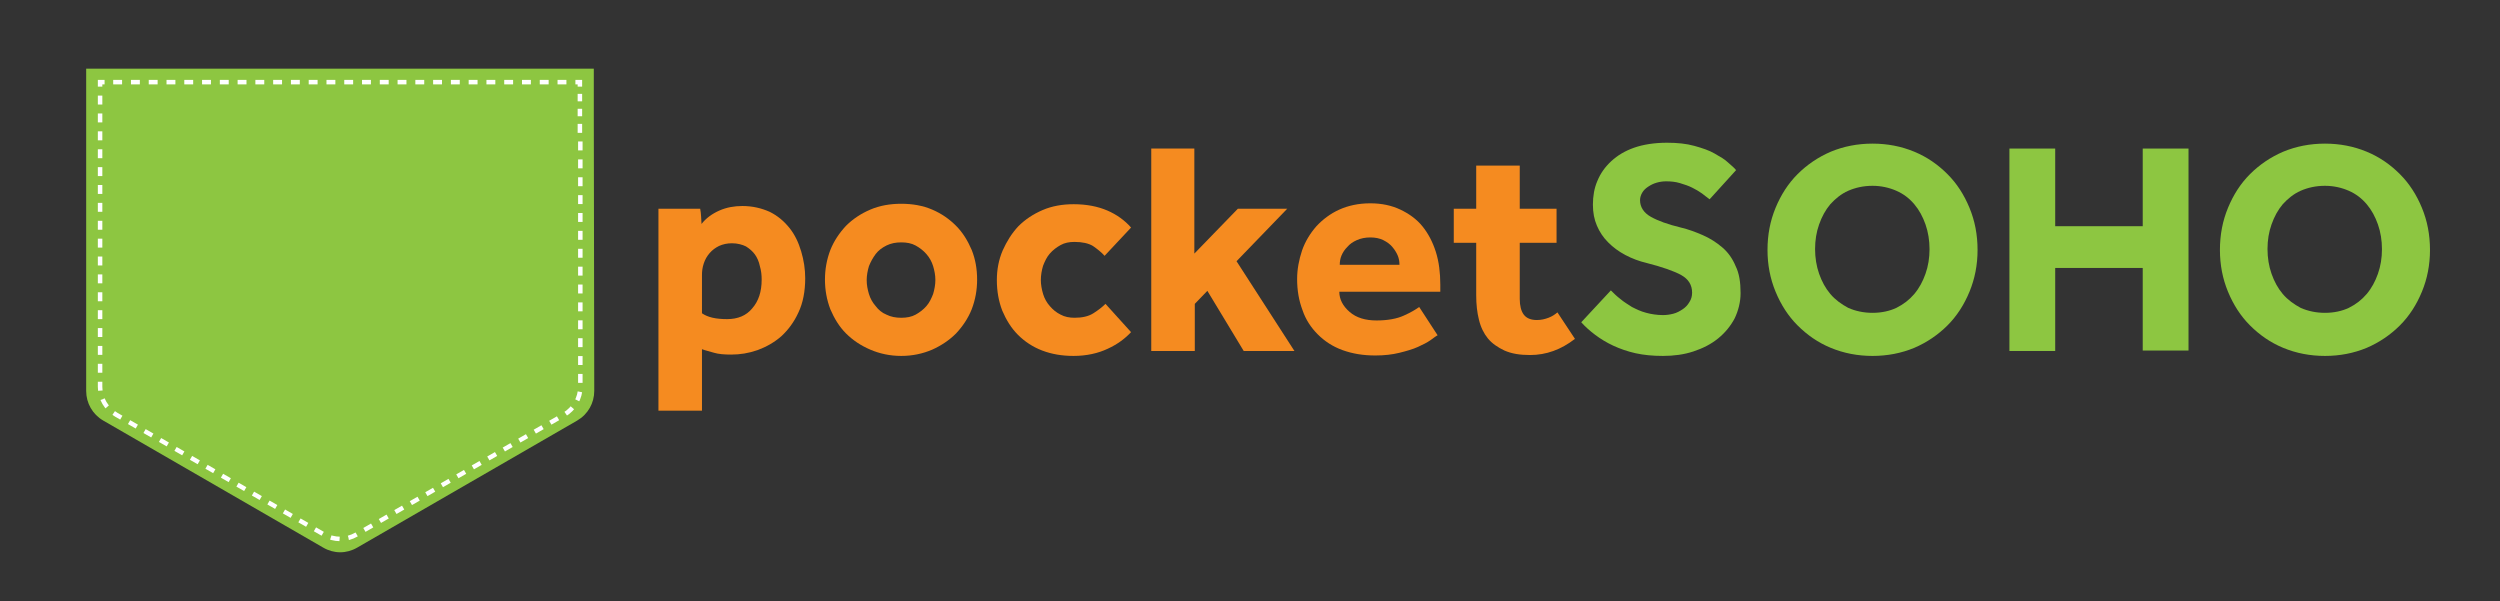 <?xml version="1.0" encoding="utf-8"?>
<!-- Generator: Adobe Illustrator 18.0.0, SVG Export Plug-In . SVG Version: 6.00 Build 0)  -->
<!DOCTYPE svg PUBLIC "-//W3C//DTD SVG 1.1//EN" "http://www.w3.org/Graphics/SVG/1.1/DTD/svg11.dtd">
<svg version="1.1" id="Layer_1" xmlns="http://www.w3.org/2000/svg" xmlns:xlink="http://www.w3.org/1999/xlink" x="0px" y="0px"
	 viewBox="0 0 557 134" enable-background="new 0 0 557 134" xml:space="preserve">
<rect x="0" y="0" width="557" height="134" fill="#333333" stroke="none"/>
<g>
	<path fill="#F58B20" d="M146.7,46.5h9.3c0.1,0.6,0.2,1.2,0.2,1.7c0,0.6,0.1,1.1,0.1,1.7c1-1.3,2.4-2.3,4-3c1.6-0.7,3.3-1,5.1-1
		c2.3,0,4.3,0.5,6.1,1.3c1.8,0.9,3.2,2.1,4.4,3.6c1.2,1.5,2,3.2,2.6,5.2c0.6,2,0.9,4,0.9,6c0,2.9-0.5,5.5-1.5,7.6
		c-1,2.2-2.3,3.9-3.8,5.3c-1.6,1.4-3.4,2.4-5.3,3.1c-2,0.7-3.9,1-5.9,1c-1.5,0-2.8-0.1-3.8-0.4c-1-0.3-1.9-0.5-2.7-0.8v13.7h-9.7
		V46.5z M156.4,69.8c1.3,0.9,3.1,1.3,5.6,1.3c2.4,0,4.3-0.8,5.6-2.4c1.4-1.6,2.1-3.7,2.1-6.4c0-1-0.1-2-0.4-3
		c-0.2-1-0.6-1.9-1.1-2.6c-0.5-0.7-1.2-1.3-2-1.8c-0.8-0.4-1.9-0.7-3.1-0.7c-1.1,0-2,0.2-2.9,0.6c-0.8,0.4-1.5,0.9-2.1,1.6
		c-0.6,0.7-1,1.4-1.3,2.3c-0.3,0.9-0.4,1.7-0.4,2.6V69.8z"/>
	<path fill="#F58B20" d="M183.8,62.3c0-2.3,0.4-4.5,1.2-6.6c0.8-2,2-3.8,3.5-5.4c1.5-1.5,3.3-2.7,5.4-3.6c2.1-0.9,4.4-1.3,6.9-1.3
		c2.5,0,4.8,0.4,6.9,1.3c2.1,0.9,3.8,2.1,5.3,3.6c1.5,1.5,2.6,3.3,3.5,5.4c0.8,2,1.2,4.2,1.2,6.6c0,2.3-0.4,4.5-1.2,6.6
		c-0.8,2-2,3.8-3.5,5.4c-1.5,1.5-3.3,2.7-5.3,3.6c-2.1,0.9-4.4,1.4-6.9,1.4c-2.5,0-4.8-0.5-6.9-1.4c-2.1-0.9-3.9-2.1-5.4-3.6
		c-1.5-1.5-2.6-3.3-3.5-5.4C184.2,66.8,183.8,64.6,183.8,62.3z M200.8,70.8c1.2,0,2.3-0.2,3.2-0.7c0.9-0.5,1.7-1.1,2.4-1.9
		c0.7-0.8,1.1-1.7,1.5-2.7c0.3-1,0.5-2.1,0.5-3.1c0-1.1-0.2-2.1-0.5-3.1c-0.3-1-0.8-1.9-1.5-2.7c-0.7-0.8-1.5-1.4-2.4-1.9
		s-2-0.7-3.2-0.7c-1.2,0-2.3,0.2-3.3,0.7c-1,0.5-1.8,1.1-2.4,1.9c-0.6,0.8-1.1,1.7-1.5,2.7c-0.3,1-0.5,2.1-0.5,3.1
		c0,1.1,0.2,2.1,0.5,3.1c0.3,1,0.8,1.9,1.5,2.7c0.6,0.8,1.4,1.5,2.4,1.9C198.5,70.6,199.6,70.8,200.8,70.8z"/>
	<path fill="#F58B20" d="M252,74c-1.3,1.4-3,2.7-5.2,3.7c-2.1,1-4.7,1.6-7.6,1.6c-2.6,0-4.9-0.4-7-1.2c-2.1-0.8-3.9-2-5.4-3.5
		c-1.5-1.5-2.6-3.3-3.5-5.4c-0.8-2.1-1.2-4.3-1.2-6.8c0-2.3,0.4-4.5,1.3-6.6c0.9-2,2-3.8,3.5-5.4c1.5-1.5,3.3-2.7,5.4-3.6
		c2.1-0.9,4.4-1.3,6.9-1.3c2.9,0,5.4,0.5,7.5,1.4c2.1,0.9,3.9,2.2,5.3,3.8l-5.9,6.3c-0.7-0.8-1.6-1.5-2.6-2.2
		c-1-0.6-2.4-0.9-4.1-0.9c-1.2,0-2.2,0.2-3.1,0.7c-0.9,0.5-1.7,1.1-2.4,1.9c-0.7,0.8-1.1,1.7-1.5,2.7c-0.3,1-0.5,2.1-0.5,3.2
		c0,1,0.2,2.1,0.5,3.1c0.3,1,0.8,1.9,1.5,2.7c0.7,0.8,1.4,1.4,2.4,1.9c0.9,0.5,2,0.7,3.1,0.7c1.7,0,3.1-0.3,4.2-1
		c1.1-0.7,2-1.4,2.7-2.1L252,74z"/>
	<path fill="#F58B20" d="M256.4,33.1h9.7v23.4l9.7-10h11l-11.3,11.7l12.9,20h-11.3L269,64.8l-2.8,2.9v10.5h-9.7V33.1z"/>
	<path fill="#F58B20" d="M320.3,74.7c-0.4,0.2-0.9,0.6-1.6,1.1c-0.7,0.5-1.7,1-2.8,1.5c-1.1,0.5-2.5,0.9-4.1,1.3
		c-1.6,0.4-3.4,0.6-5.4,0.6c-2.7,0-5.1-0.4-7.3-1.2c-2.2-0.8-4-2-5.5-3.5c-1.5-1.5-2.7-3.3-3.4-5.4c-0.8-2.1-1.2-4.4-1.2-6.9
		c0-2.2,0.4-4.3,1.1-6.4c0.7-2,1.8-3.8,3.2-5.4c1.4-1.5,3.1-2.8,5.1-3.7c2-0.9,4.3-1.4,6.9-1.4c2.6,0,4.8,0.5,6.7,1.4
		c1.9,0.9,3.6,2.1,4.9,3.7c1.3,1.6,2.3,3.5,3,5.7s1,4.7,1,7.3v1.6h-22.5c0,1.7,0.8,3.2,2.3,4.5c1.5,1.3,3.5,1.9,6,1.9
		c2.5,0,4.6-0.4,6.1-1.1c1.6-0.7,2.7-1.4,3.4-1.9L320.3,74.7z M311.8,59c0-0.7-0.1-1.4-0.4-2.1c-0.3-0.7-0.7-1.3-1.2-1.9
		c-0.5-0.6-1.2-1.1-2-1.5c-0.8-0.4-1.8-0.6-2.9-0.6c-1.1,0-2.1,0.2-3,0.6c-0.9,0.4-1.6,0.9-2.1,1.5c-0.6,0.6-1,1.2-1.3,1.9
		c-0.3,0.7-0.4,1.4-0.4,2.1H311.8z"/>
	<path fill="#F58B20" d="M328.9,54.1h-5v-7.6h5v-9.6h9.7v9.6h8.2v7.6h-8.2v12.5c0,1.5,0.3,2.7,0.9,3.5c0.6,0.8,1.6,1.2,2.9,1.2
		c1,0,1.8-0.2,2.6-0.5s1.4-0.7,2-1.2l3.9,5.9c-3.1,2.4-6.4,3.6-10,3.6c-2.3,0-4.1-0.3-5.7-1c-1.5-0.7-2.8-1.6-3.7-2.7
		c-0.9-1.1-1.6-2.5-2-4.2c-0.4-1.6-0.6-3.4-0.6-5.4V54.1z"/>
	<path fill="#8DC641" d="M358.9,64.7c0.6,0.6,1.3,1.3,2.1,1.9c0.8,0.7,1.7,1.2,2.6,1.8c1,0.5,2,1,3.2,1.3c1.1,0.3,2.4,0.5,3.7,0.5
		c0.8,0,1.5-0.1,2.3-0.3c0.8-0.2,1.5-0.6,2.1-1c0.6-0.4,1.1-0.9,1.5-1.6c0.4-0.6,0.6-1.3,0.6-2.1c0-1.7-0.8-3-2.4-3.9
		c-1.6-0.9-4.2-1.8-7.7-2.7c-1.7-0.4-3.3-1-4.8-1.8c-1.5-0.8-2.7-1.7-3.8-2.8c-1.1-1.1-1.9-2.3-2.5-3.7c-0.6-1.4-0.9-2.9-0.9-4.7
		c0-1.9,0.3-3.7,1-5.3c0.7-1.7,1.7-3.1,3.1-4.4s3.1-2.3,5.1-3c2-0.7,4.5-1.1,7.3-1.1c2.3,0,4.3,0.2,6.1,0.7c1.8,0.5,3.3,1,4.5,1.7
		c1.2,0.7,2.3,1.3,3,2c0.8,0.7,1.4,1.2,1.8,1.7l-5.9,6.5c-0.5-0.4-1.1-0.8-1.7-1.3c-0.7-0.5-1.4-0.9-2.2-1.3c-0.8-0.4-1.7-0.7-2.7-1
		c-1-0.3-2-0.4-3.1-0.4c-0.7,0-1.4,0.1-2.1,0.3c-0.7,0.2-1.3,0.5-1.9,0.9c-0.6,0.4-1,0.8-1.3,1.3c-0.3,0.5-0.5,1.1-0.5,1.7
		c0,1.5,0.8,2.8,2.4,3.7c1.6,0.9,3.8,1.7,6.7,2.4c1.7,0.4,3.3,1,4.9,1.7c1.6,0.7,3,1.6,4.3,2.7c1.3,1.1,2.3,2.5,3,4.2
		c0.8,1.6,1.1,3.6,1.1,6c0,2-0.5,3.9-1.3,5.6c-0.9,1.7-2.1,3.2-3.7,4.5c-1.6,1.3-3.4,2.2-5.5,2.9c-2.1,0.7-4.4,1-6.8,1
		c-2.3,0-4.3-0.2-6.1-0.6c-1.8-0.4-3.5-1-5-1.7c-1.5-0.7-2.8-1.5-4-2.4c-1.2-0.9-2.2-1.8-3.1-2.8L358.9,64.7z"/>
	<path fill="#8DC641" d="M417.2,79.3c-3.3,0-6.4-0.6-9.3-1.8c-2.9-1.2-5.3-2.9-7.4-5c-2.1-2.1-3.7-4.6-4.9-7.5
		c-1.2-2.9-1.8-6-1.8-9.3c0-3.4,0.6-6.5,1.8-9.4c1.2-2.9,2.8-5.4,4.9-7.5c2.1-2.1,4.6-3.8,7.4-5c2.9-1.2,6-1.8,9.3-1.8
		c3.3,0,6.4,0.6,9.3,1.8c2.9,1.2,5.3,2.9,7.4,5c2.1,2.1,3.7,4.6,4.9,7.5c1.2,2.9,1.8,6,1.8,9.4c0,3.3-0.6,6.4-1.8,9.3
		c-1.2,2.9-2.8,5.4-4.9,7.5c-2.1,2.1-4.6,3.8-7.4,5C423.6,78.7,420.5,79.3,417.2,79.3z M417.2,69.7c2,0,3.8-0.4,5.3-1.1
		c1.6-0.8,2.9-1.8,4-3.1c1.1-1.3,1.9-2.8,2.5-4.5c0.6-1.7,0.9-3.5,0.9-5.5c0-1.9-0.3-3.8-0.9-5.5c-0.6-1.7-1.4-3.2-2.5-4.5
		c-1.1-1.3-2.4-2.3-4-3c-1.6-0.7-3.4-1.1-5.3-1.1c-2,0-3.8,0.4-5.4,1.1c-1.6,0.7-2.9,1.8-4,3c-1.1,1.3-1.9,2.8-2.5,4.5
		c-0.6,1.7-0.9,3.5-0.9,5.5c0,1.9,0.3,3.8,0.9,5.5c0.6,1.7,1.4,3.2,2.5,4.5c1.1,1.3,2.5,2.3,4,3.1C413.4,69.3,415.2,69.7,417.2,69.7
		z"/>
	<path fill="#8DC641" d="M447.7,33.1h10.2v17.3h19.5V33.1h10.2v45h-10.2V59.7h-19.5v18.5h-10.2V33.1z"/>
	<path fill="#8DC641" d="M518,79.3c-3.3,0-6.4-0.6-9.3-1.8c-2.9-1.2-5.3-2.9-7.4-5c-2.1-2.1-3.7-4.6-4.9-7.5c-1.2-2.9-1.8-6-1.8-9.3
		c0-3.4,0.6-6.5,1.8-9.4c1.2-2.9,2.8-5.4,4.9-7.5c2.1-2.1,4.6-3.8,7.4-5c2.9-1.2,6-1.8,9.3-1.8c3.3,0,6.4,0.6,9.3,1.8
		c2.9,1.2,5.3,2.9,7.4,5c2.1,2.1,3.7,4.6,4.9,7.5c1.2,2.9,1.8,6,1.8,9.4c0,3.3-0.6,6.4-1.8,9.3c-1.2,2.9-2.8,5.4-4.9,7.5
		c-2.1,2.1-4.6,3.8-7.4,5C524.4,78.7,521.3,79.3,518,79.3z M518,69.7c2,0,3.8-0.4,5.3-1.1c1.6-0.8,2.9-1.8,4-3.1
		c1.1-1.3,1.9-2.8,2.5-4.5c0.6-1.7,0.9-3.5,0.9-5.5c0-1.9-0.3-3.8-0.9-5.5c-0.6-1.7-1.4-3.2-2.5-4.5c-1.1-1.3-2.4-2.3-4-3
		c-1.6-0.7-3.4-1.1-5.3-1.1c-2,0-3.8,0.4-5.4,1.1c-1.6,0.7-2.9,1.8-4,3c-1.1,1.3-1.9,2.8-2.5,4.5c-0.6,1.7-0.9,3.5-0.9,5.5
		c0,1.9,0.3,3.8,0.9,5.5c0.6,1.7,1.4,3.2,2.5,4.5c1.1,1.3,2.5,2.3,4,3.1C514.2,69.3,516,69.7,518,69.7z"/>
</g>
<g>
	<path fill="#8DC641" d="M132.3,26.2V15.3H19.2v21.9l0,49.9c0,2.7,1.4,5.2,3.8,6.6l49,28.3c2.4,1.4,5.2,1.4,7.6,0l49-28.3
		c2.4-1.4,3.8-3.9,3.8-6.6L132.3,26.2L132.3,26.2z"/>
	<g>
		<g>
			<polyline fill="none" stroke="#FFFFFF" stroke-miterlimit="10" points="129.2,29.6 129.2,28.6 129.2,28.6 129.2,27.6 			"/>
			
				<line fill="none" stroke="#FFFFFF" stroke-miterlimit="10" stroke-dasharray="1.662,1.662" x1="129.2" y1="25.9" x2="129.2" y2="20.1"/>
			<polyline fill="none" stroke="#FFFFFF" stroke-miterlimit="10" points="129.2,19.3 129.2,18.3 128.2,18.3 			"/>
			
				<line fill="none" stroke="#FFFFFF" stroke-miterlimit="10" stroke-dasharray="1.98,1.98" x1="126.2" y1="18.3" x2="24.2" y2="18.3"/>
			<polyline fill="none" stroke="#FFFFFF" stroke-miterlimit="10" points="23.3,18.3 22.3,18.3 22.3,19.3 			"/>
			<path fill="none" stroke="#FFFFFF" stroke-miterlimit="10" stroke-dasharray="1.992,1.992" d="M22.3,21.3V39l0,47.2
				c0,2.6,1.4,4.9,3.6,6.2l46.3,26.7c2.2,1.3,5,1.3,7.2,0l46.3-26.7c2.2-1.3,3.6-3.7,3.6-6.2l0-55.6"/>
		</g>
	</g>
</g>
<g>
	<g>
		<polyline fill="none" stroke="#FFFFFF" stroke-width="0.75" stroke-miterlimit="10" points="105.7,607 105.7,606 105.7,606 
			105.7,605 		"/>
		
			<line fill="none" stroke="#FFFFFF" stroke-width="0.75" stroke-miterlimit="10" stroke-dasharray="1.631,1.631" x1="105.7" y1="603.4" x2="105.7" y2="601"/>
		<polyline fill="none" stroke="#FFFFFF" stroke-width="0.75" stroke-miterlimit="10" points="105.7,600.1 105.7,599.1 104.7,599.1 
					"/>
		
			<line fill="none" stroke="#FFFFFF" stroke-width="0.75" stroke-miterlimit="10" stroke-dasharray="1.985,1.985" x1="102.7" y1="599.1" x2="36.2" y2="599.1"/>
		<polyline fill="none" stroke="#FFFFFF" stroke-width="0.75" stroke-miterlimit="10" points="35.2,599.1 34.2,599.1 34.2,600.1 		
			"/>
		<path fill="none" stroke="#FFFFFF" stroke-width="0.75" stroke-miterlimit="10" stroke-dasharray="1.981,1.981" d="M34.2,602.1
			V613l0,31.6c0,1.7,0.9,3.3,2.4,4.2l30.9,17.9c1.5,0.9,3.3,0.9,4.8,0l30.9-17.9c1.5-0.9,2.4-2.4,2.4-4.2l0-36.5"/>
	</g>
</g>
</svg>
